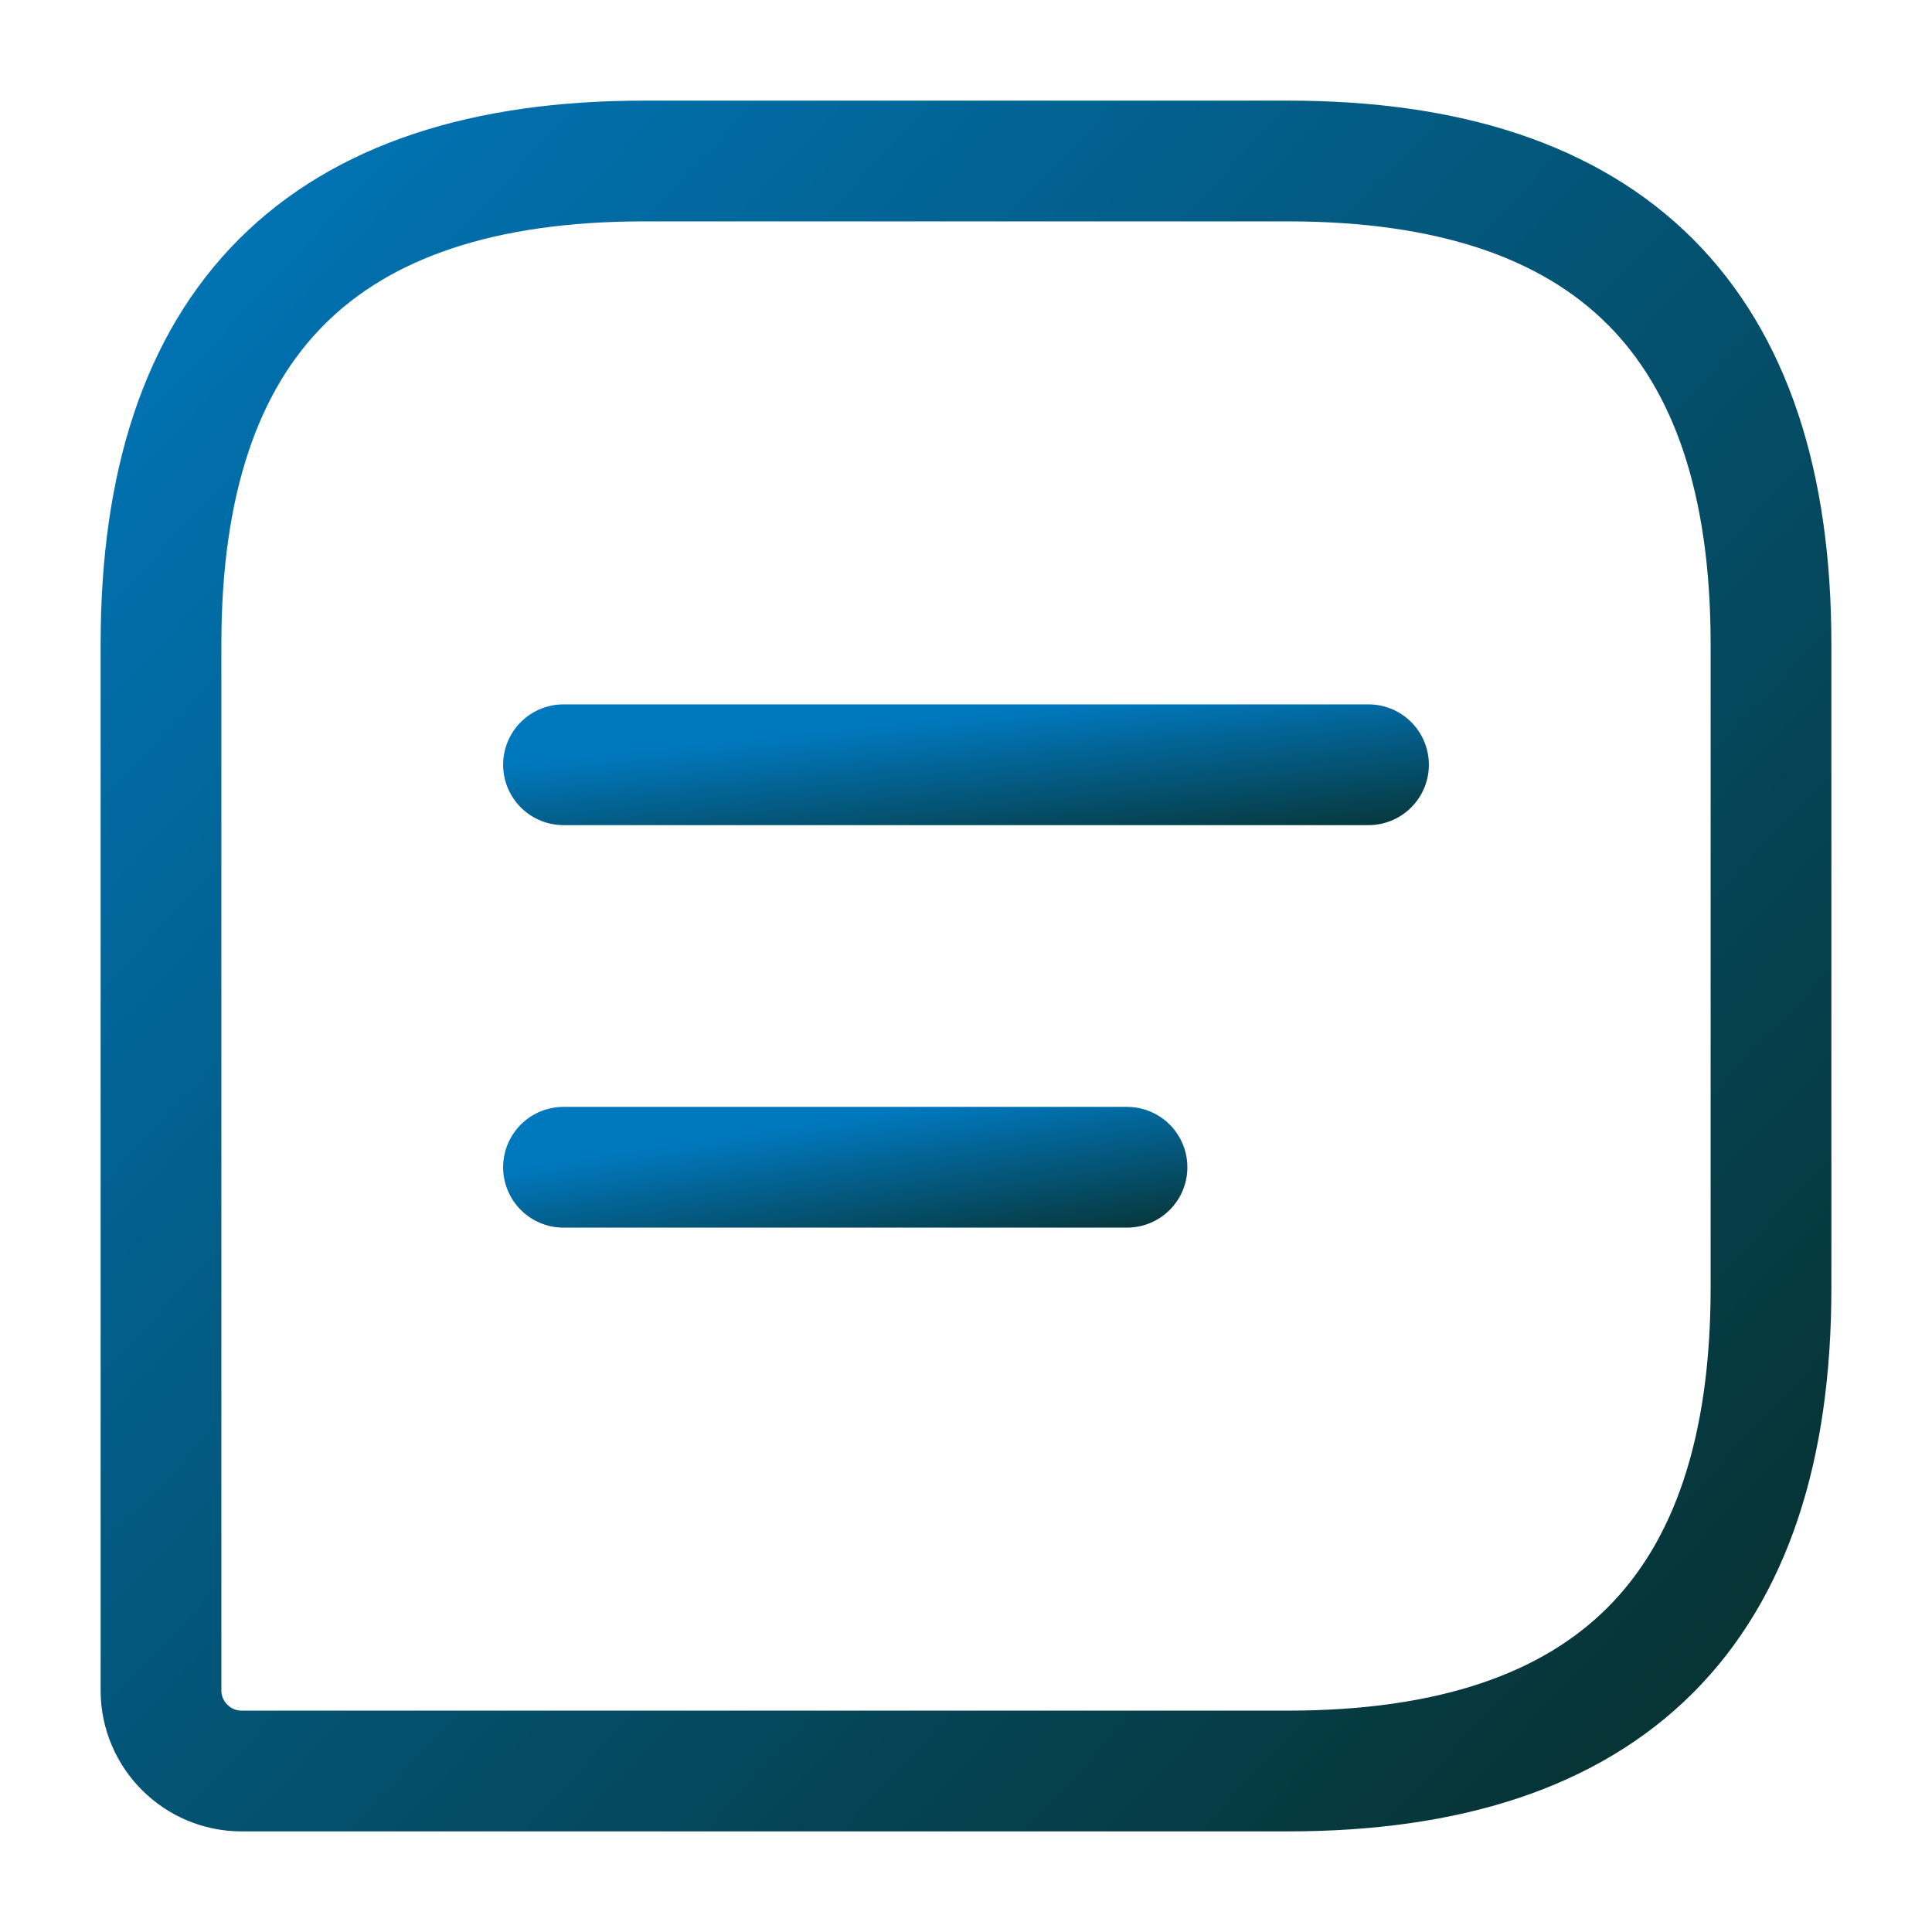 <svg width="24" height="24" viewBox="0 0 24 24" fill="none" xmlns="http://www.w3.org/2000/svg">
<path d="M16 2H8C4 2 2 4 2 8V21C2 21.55 2.45 22 3 22H16C20 22 22 20 22 16V8C22 4 20 2 16 2Z" stroke="url(#paint0_linear_2300_10724)" stroke-width="1.5" stroke-linecap="round" stroke-linejoin="round"/>
<path d="M7 9.5H17" stroke="url(#paint1_linear_2300_10724)" stroke-width="1.5" stroke-miterlimit="10" stroke-linecap="round" stroke-linejoin="round"/>
<path d="M7 14.5H14" stroke="url(#paint2_linear_2300_10724)" stroke-width="1.5" stroke-miterlimit="10" stroke-linecap="round" stroke-linejoin="round"/>
<defs>
<linearGradient id="paint0_linear_2300_10724" x1="0.603" y1="2" x2="21.996" y2="22.008" gradientUnits="userSpaceOnUse">
<stop stop-color="#0078BE"/>
<stop offset="1" stop-color="#07302D"/>
</linearGradient>
<linearGradient id="paint1_linear_2300_10724" x1="6.302" y1="9.5" x2="6.528" y2="11.62" gradientUnits="userSpaceOnUse">
<stop stop-color="#0078BE"/>
<stop offset="1" stop-color="#07302D"/>
</linearGradient>
<linearGradient id="paint2_linear_2300_10724" x1="6.511" y1="14.5" x2="6.831" y2="16.595" gradientUnits="userSpaceOnUse">
<stop stop-color="#0078BE"/>
<stop offset="1" stop-color="#07302D"/>
</linearGradient>
</defs>
</svg>
